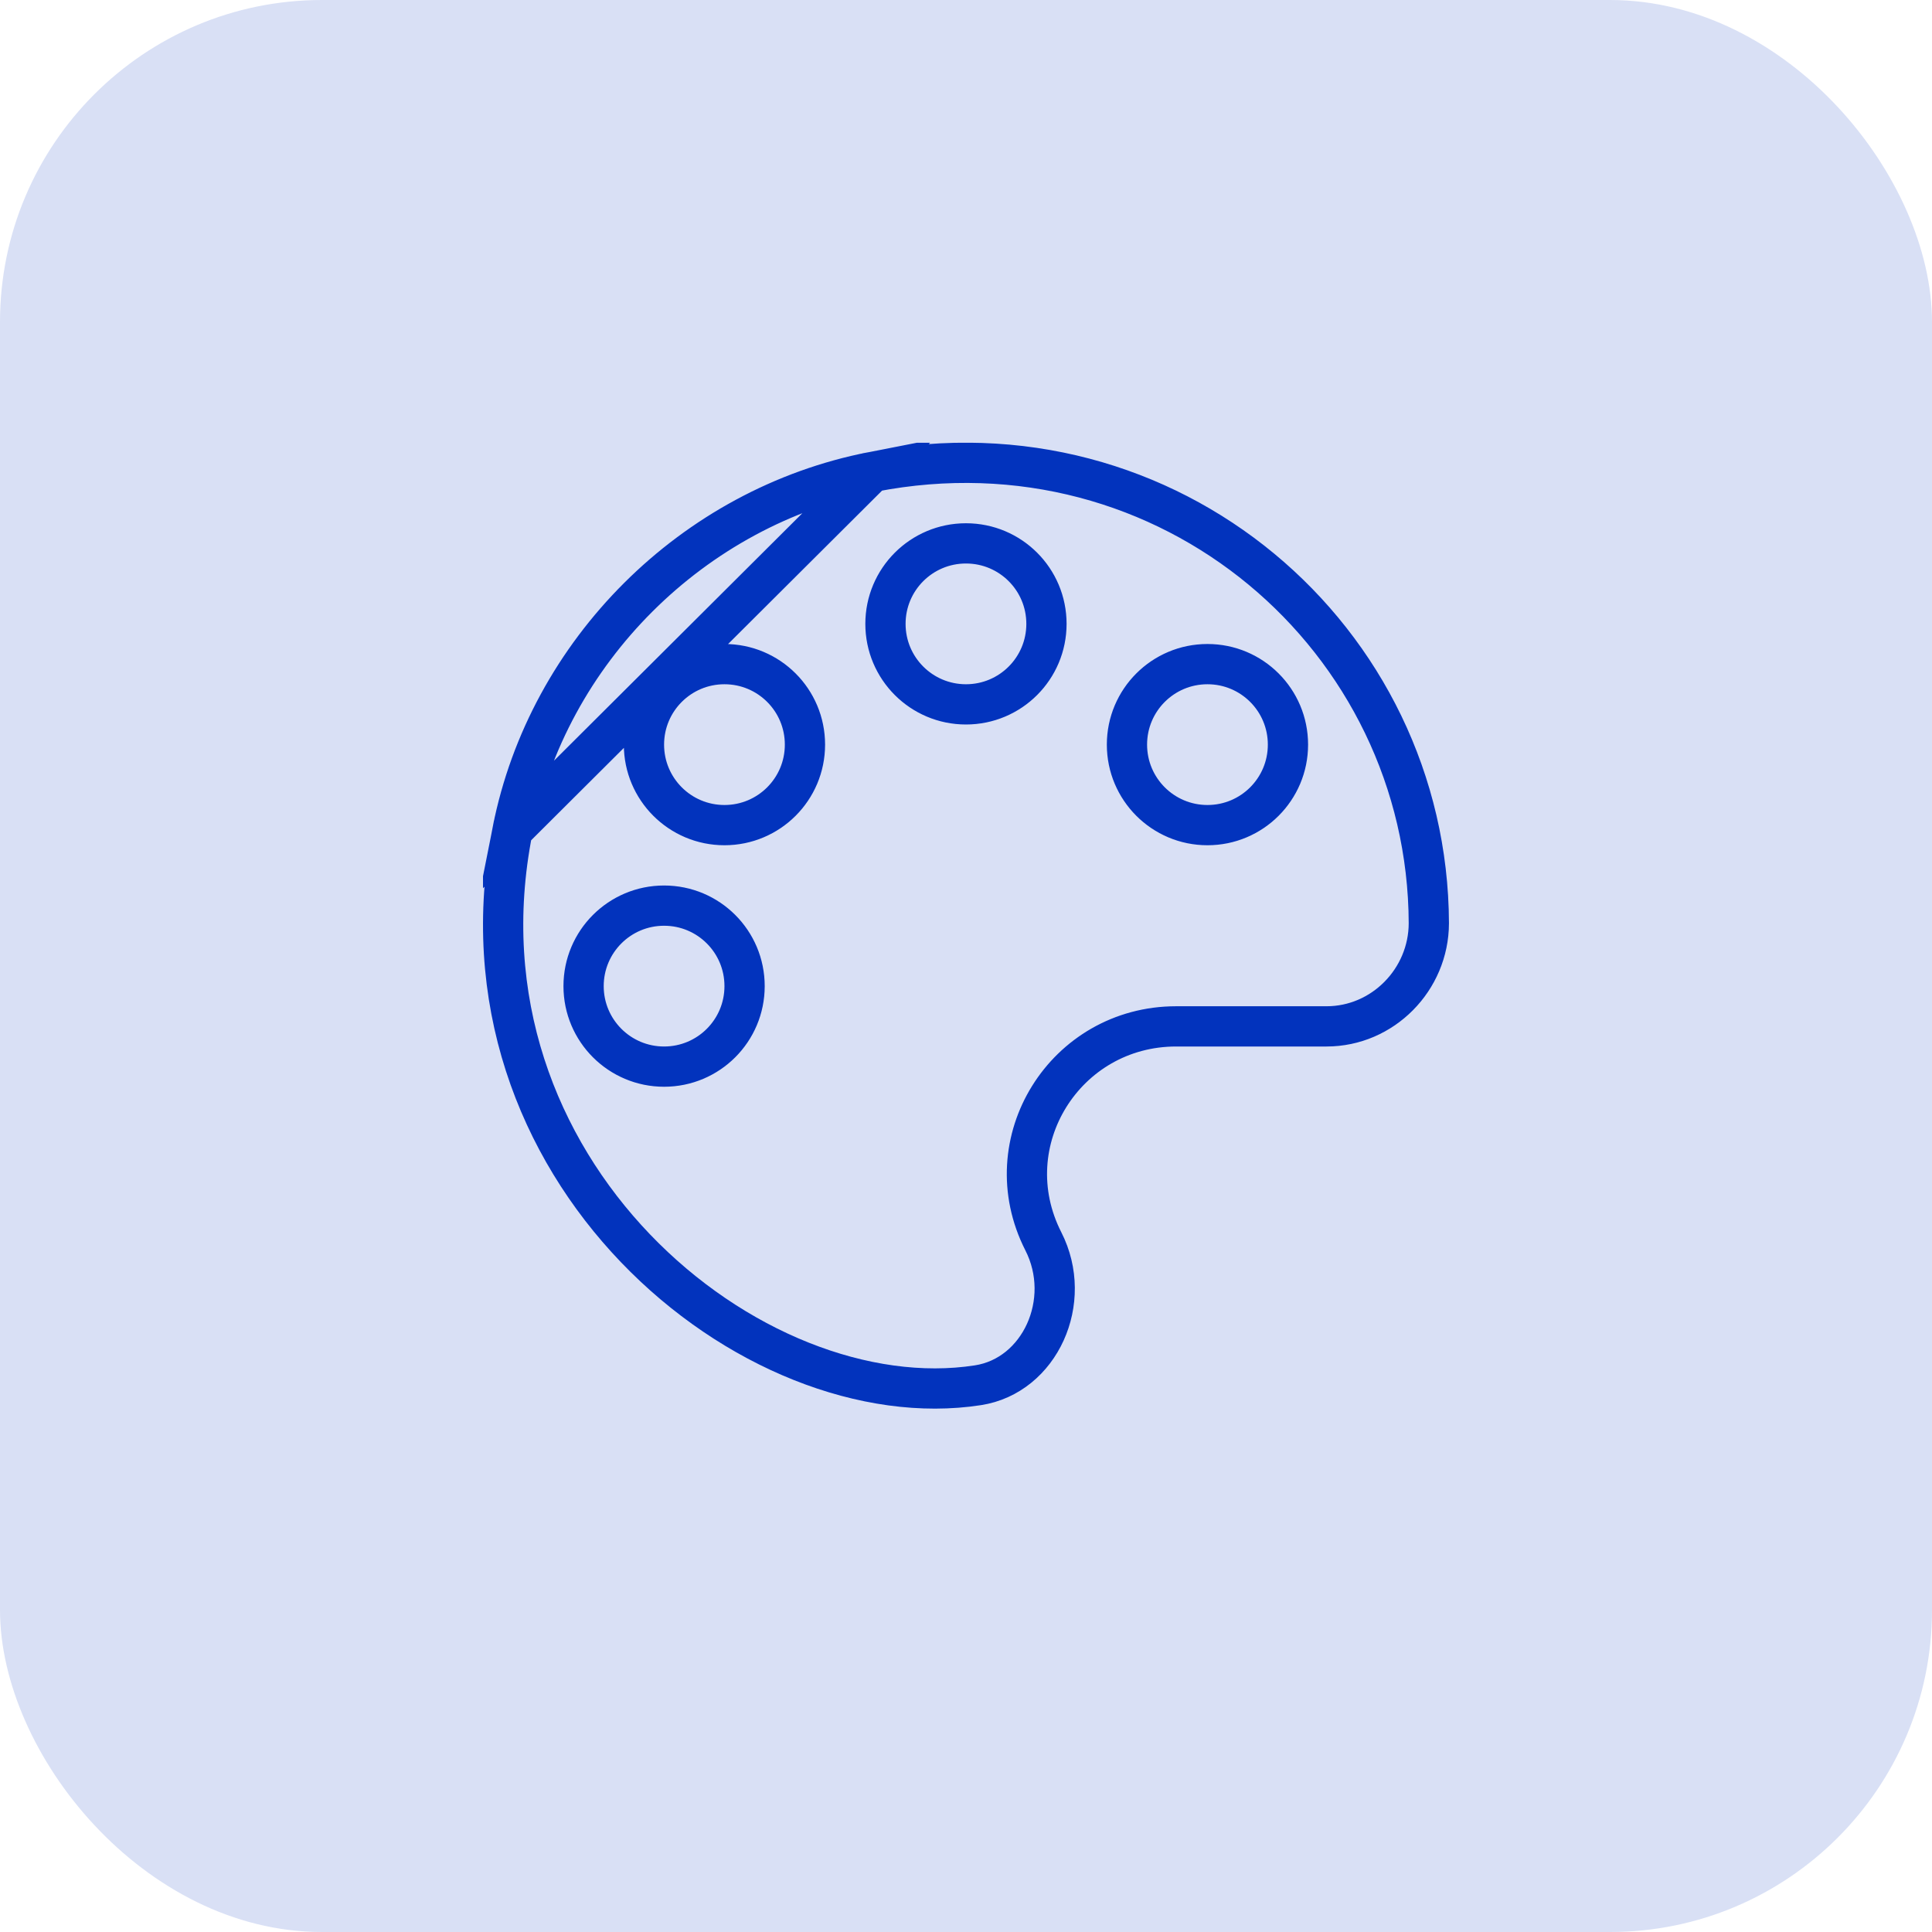 <svg width="48" height="48" viewBox="0 0 48 48" fill="none" xmlns="http://www.w3.org/2000/svg">
<rect width="48" height="48" rx="8" fill="#D9E0F5"/>
<g clip-path="url(#clip0_9186_22401)">
<path d="M12.734 20.631L12.734 20.631C11.902 24.834 13.378 28.498 15.785 31.01C18.206 33.536 21.518 34.847 24.298 34.416C25.836 34.178 26.68 32.328 25.921 30.839L25.921 30.839C24.666 28.372 26.464 25.5 29.221 25.5H32.957C34.353 25.5 35.495 24.342 35.499 22.939C35.476 15.862 29.037 10.291 21.672 11.725L12.734 20.631ZM12.734 20.631C13.613 16.185 17.211 12.595 21.672 11.725L12.734 20.631ZM12.243 20.534L12.243 20.534L12.243 20.534ZM14.499 24.5C14.499 25.605 15.394 26.5 16.499 26.5C17.605 26.5 18.499 25.605 18.499 24.5C18.499 23.394 17.605 22.5 16.499 22.5C15.394 22.5 14.499 23.394 14.499 24.5ZM15.999 18.5C15.999 19.605 16.894 20.5 17.999 20.5C19.105 20.5 19.999 19.605 19.999 18.5C19.999 17.394 19.105 16.5 17.999 16.5C16.894 16.5 15.999 17.394 15.999 18.5ZM21.999 15.5C21.999 16.605 22.894 17.5 23.999 17.5C25.105 17.5 25.999 16.605 25.999 15.5C25.999 14.394 25.105 13.5 23.999 13.5C22.894 13.5 21.999 14.394 21.999 15.5ZM27.999 18.5C27.999 19.605 28.894 20.5 29.999 20.5C31.105 20.5 31.999 19.605 31.999 18.5C31.999 17.394 31.105 16.5 29.999 16.5C28.894 16.5 27.999 17.394 27.999 18.5Z" stroke="#0233BD"/>
</g>
<defs>
<clipPath id="clip0_9186_22401">
<rect width="24" height="24" fill="white" transform="translate(12 11)"/>
</clipPath>
</defs>
</svg>
